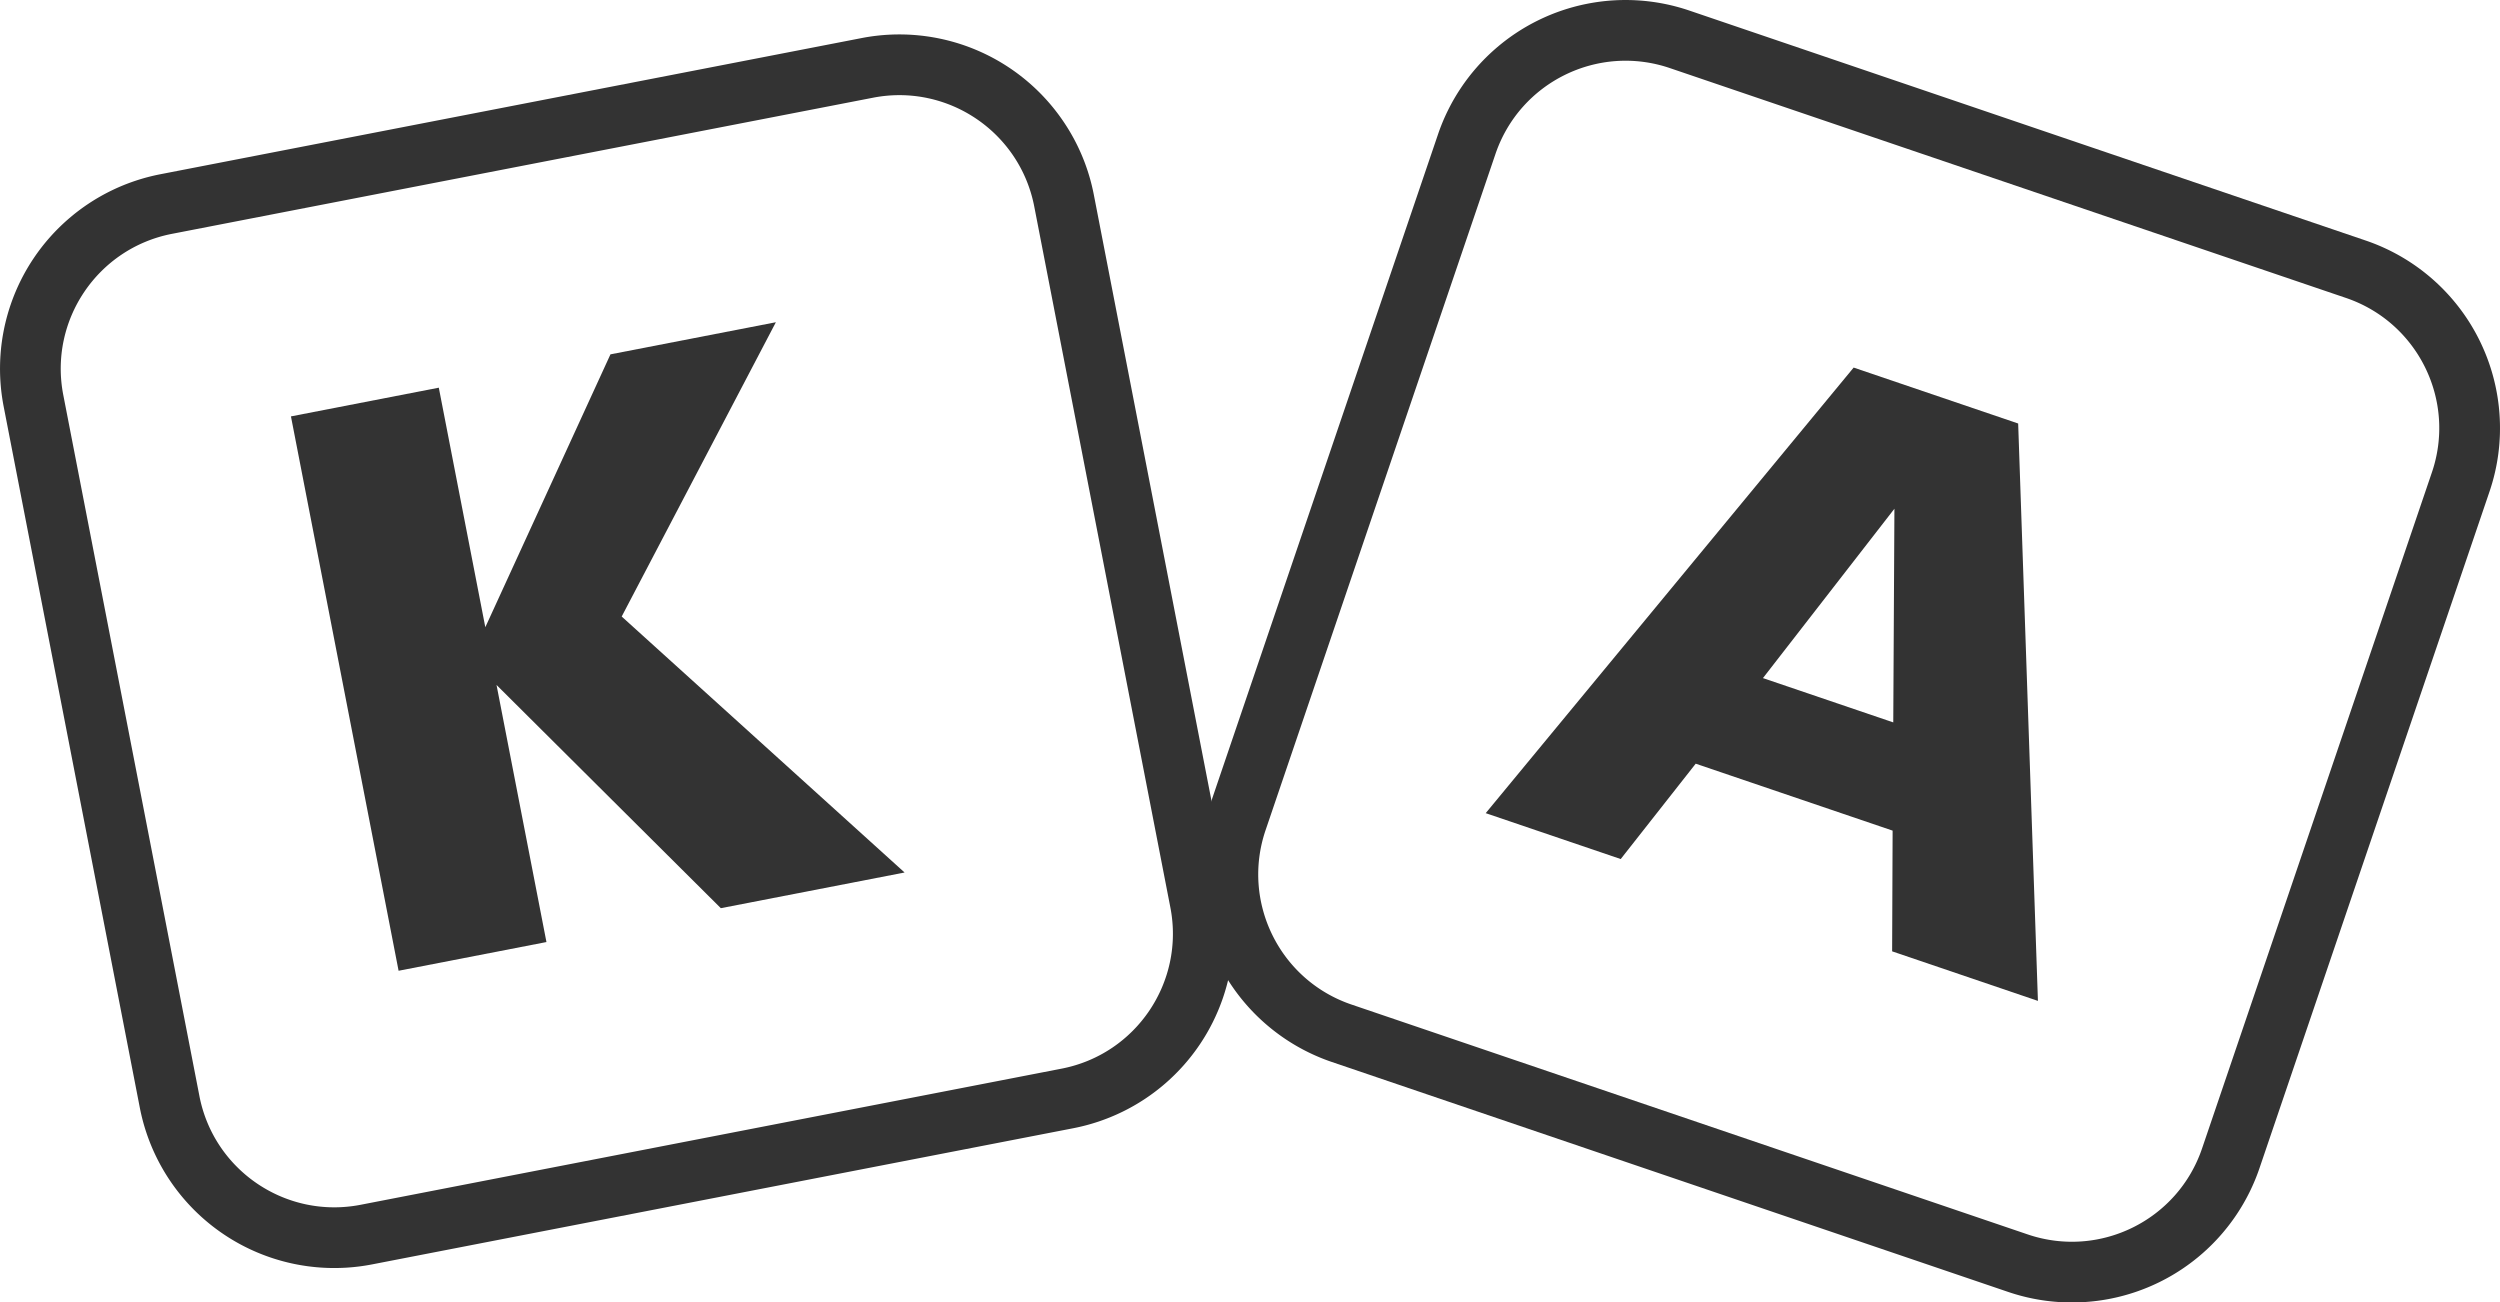 <svg xmlns="http://www.w3.org/2000/svg" width="5146.13" height="2681.11" viewBox="0 0 5146.13 2681.11"><path d="M2189.84,251.34A407.72,407.72,0,0,0,1773.36,78.41l-1443,280.21A407.75,407.75,0,0,0,7.57,836.91l280.2,1443a407.79,407.79,0,0,0,478.3,322.75l1443-280.21a407.78,407.78,0,0,0,322.75-478.29L2251.65,401.15A405.44,405.44,0,0,0,2189.84,251.34ZM2409.15,1868c29.79,153.43-70.43,302-223.87,331.75L742.24,2480c-153.43,29.79-302-70.43-331.76-223.86L130.27,813.08c-29.79-153.43,70.44-302,223.87-331.76L1797.19,201.11c153.43-29.79,302,70.44,331.75,223.87Z" style="fill:#333"/><polygon points="1597.09 663.3 1256.6 729.41 999 1291.1 903.25 798.02 598.9 857.13 820.48 1998.26 1124.84 1939.16 1022.08 1409.95 1483.8 1869.45 1862.04 1796.01 1279.72 1269.09 1597.09 663.3" style="fill:#333"/><path d="M5145.05,851.84A407.79,407.79,0,0,0,4869.36,495L3477.59,21.8a407.77,407.77,0,0,0-517.61,255L2486.82,1668.53a407.75,407.75,0,0,0,255,517.61L4133.55,2659.3a407.75,407.75,0,0,0,517.61-255l473.16-1391.77A405.35,405.35,0,0,0,5145.05,851.84ZM4532.82,2364.11c-50.31,148-211,227.15-359,176.85L2782,2067.8c-148-50.31-227.16-211.05-176.85-359L3078.33,317c50.31-148,211.05-227.16,359-176.85L4829.13,613.31c148,50.31,227.15,211.05,176.85,359Z" style="fill:#333"/><path d="M3815.66,756.64l-757.39,917.19,277.88,94.47L3490.53,1572l405.33,137.8-1,248.49,300.11,102L4154.3,871.77Zm-186.72,639.18,270.62-348.6-2.37,439.8Z" style="fill:#333"/></svg>